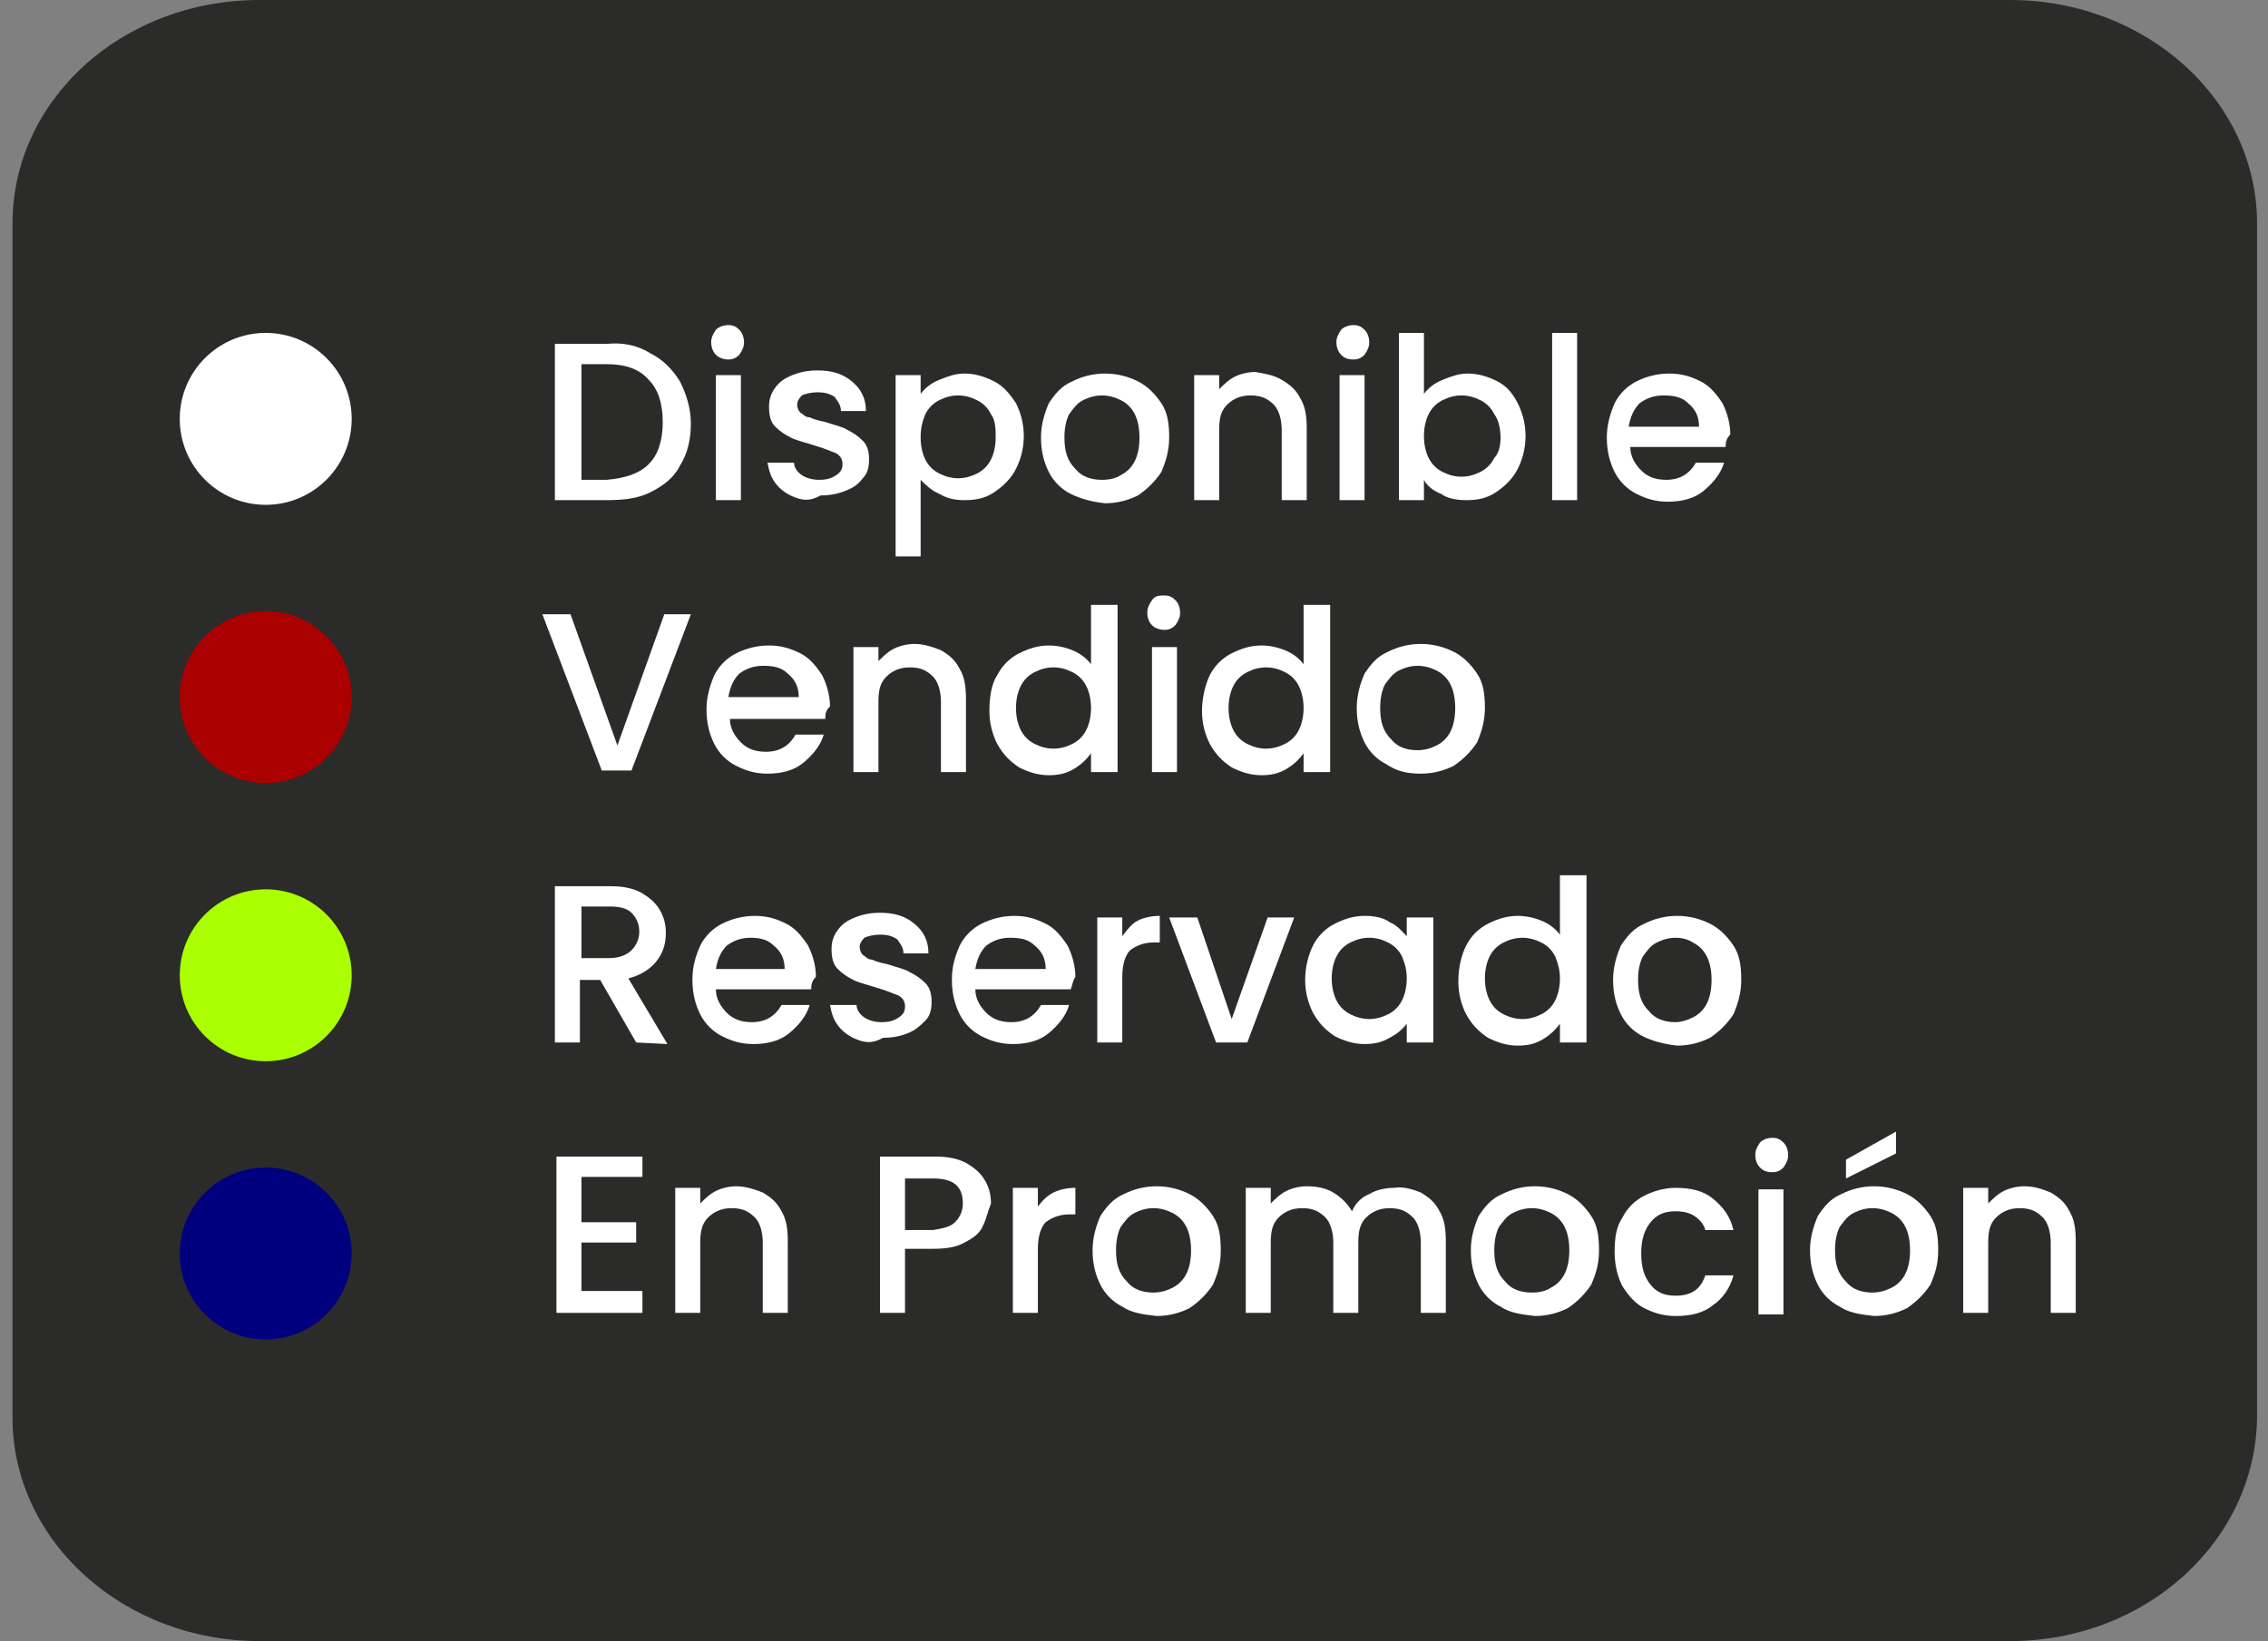 <?xml version='1.0' encoding='utf-8'?>
<!-- Generator: Adobe Illustrator 25.4.1, SVG Export Plug-In . SVG Version: 6.00 Build 0)  -->
<svg xmlns="http://www.w3.org/2000/svg" x="0px" style="enable-background:new 0 0 145.1 105;" id="Capa_1" y="0px" version="1.1" xmlns:xlink="http://www.w3.org/1999/xlink" viewBox="0 0 145.1 105" xml:space="preserve">
 <rect x="0" y="0" width="145.1" height="105" fill="#808080" stroke="none"/>
 <style type="text/css">&#xd;
	.st0{opacity:0.85;fill:#1D1D1B;enable-background:new    ;}&#xd;
	.st1{fill:#FFFFFF;}&#xd;
	.st2{fill:#AA0000;}&#xd;
	.st3{fill:#AAFF00;}&#xd;
	.st4{fill:#00007F;}&#xd;
</style>
 <g>
  <path d="M128.6,105h-112c-8.7,0-15.8-6.4-15.8-14.3V14.3C0.8,6.4,7.8,0,16.6,0h112c8.7,0,15.8,6.4,15.8,14.3v76.4&#xd;&#xa;&#x9;&#x9;C144.3,98.6,137.3,105,128.6,105z" class="st0"/>
  <g>
   <g>
    <path d="M41.6,22.6c0.8,0.4,1.4,1,1.9,1.8c0.4,0.8,0.7,1.7,0.7,2.7S44,29,43.5,29.8c-0.4,0.8-1.1,1.3-1.9,1.7&#xd;&#xa;&#x9;&#x9;&#x9;&#x9;S39.9,32,38.8,32h-3.3V22h3.3C39.9,21.9,40.8,22.1,41.6,22.6z M41.5,29.7c0.6-0.6,0.9-1.5,0.9-2.7s-0.3-2.1-0.9-2.7&#xd;&#xa;&#x9;&#x9;&#x9;&#x9;c-0.6-0.7-1.5-1-2.7-1h-1.6v7.4h1.6C40,30.6,40.9,30.3,41.5,29.7z" class="st1"/>
    <path d="M45.8,22.7c-0.2-0.2-0.3-0.5-0.3-0.8s0.1-0.5,0.3-0.8c0.2-0.2,0.5-0.3,0.8-0.3s0.5,0.1,0.7,0.3&#xd;&#xa;&#x9;&#x9;&#x9;&#x9;c0.2,0.2,0.3,0.5,0.3,0.8s-0.1,0.5-0.3,0.8c-0.2,0.2-0.4,0.3-0.7,0.3S46,22.9,45.8,22.7z M47.4,24v8h-1.6v-8H47.4z" class="st1"/>
    <path d="M50.8,31.8c-0.5-0.2-0.9-0.5-1.2-0.9s-0.4-0.8-0.5-1.3h1.7c0,0.3,0.2,0.6,0.5,0.8c0.3,0.2,0.7,0.3,1.1,0.3&#xd;&#xa;&#x9;&#x9;&#x9;&#x9;c0.5,0,0.8-0.1,1.1-0.3c0.3-0.2,0.4-0.4,0.4-0.7c0-0.3-0.1-0.5-0.4-0.7c-0.3-0.1-0.7-0.3-1.4-0.5c-0.6-0.2-1.1-0.3-1.5-0.5&#xd;&#xa;&#x9;&#x9;&#x9;&#x9;s-0.7-0.4-1-0.7c-0.3-0.3-0.4-0.7-0.4-1.3c0-0.4,0.1-0.8,0.4-1.2c0.3-0.4,0.6-0.6,1.1-0.8c0.5-0.2,1-0.3,1.6-0.3&#xd;&#xa;&#x9;&#x9;&#x9;&#x9;c0.9,0,1.6,0.2,2.2,0.7c0.6,0.5,0.9,1.1,0.9,1.9h-1.6c0-0.4-0.2-0.6-0.4-0.9c-0.3-0.2-0.6-0.3-1.1-0.3c-0.4,0-0.8,0.1-1,0.2&#xd;&#xa;&#x9;&#x9;&#x9;&#x9;c-0.2,0.2-0.3,0.4-0.3,0.6s0.1,0.4,0.2,0.5c0.2,0.1,0.3,0.3,0.6,0.3c0.2,0.1,0.5,0.2,1,0.3c0.6,0.2,1.1,0.3,1.4,0.5&#xd;&#xa;&#x9;&#x9;&#x9;&#x9;c0.4,0.2,0.7,0.4,1,0.7c0.3,0.3,0.4,0.7,0.4,1.2s-0.1,0.9-0.4,1.2c-0.3,0.4-0.6,0.6-1.1,0.8s-1,0.3-1.6,0.3&#xd;&#xa;&#x9;&#x9;&#x9;&#x9;C51.8,32.1,51.3,32,50.8,31.8z" class="st1"/>
    <path d="M60.1,24.3c0.5-0.2,1-0.4,1.6-0.4c0.7,0,1.3,0.2,1.9,0.5s1,0.8,1.4,1.4c0.3,0.6,0.5,1.3,0.5,2.1&#xd;&#xa;&#x9;&#x9;&#x9;&#x9;c0,0.8-0.2,1.5-0.5,2.1c-0.3,0.6-0.8,1.1-1.4,1.5C63,31.9,62.4,32,61.7,32c-0.6,0-1.1-0.1-1.6-0.4c-0.5-0.2-0.9-0.6-1.2-0.9v4.9&#xd;&#xa;&#x9;&#x9;&#x9;&#x9;h-1.6V24h1.6v1.2C59.2,24.8,59.6,24.5,60.1,24.3z M63.4,26.5c-0.2-0.4-0.5-0.7-0.9-0.9c-0.4-0.2-0.8-0.3-1.2-0.3&#xd;&#xa;&#x9;&#x9;&#x9;&#x9;s-0.8,0.1-1.2,0.3c-0.4,0.2-0.7,0.5-0.9,0.9C59,27,58.9,27.4,58.9,28c0,0.5,0.1,1,0.3,1.4s0.5,0.7,0.9,0.9&#xd;&#xa;&#x9;&#x9;&#x9;&#x9;c0.4,0.2,0.8,0.3,1.2,0.3s0.8-0.1,1.2-0.3c0.4-0.2,0.7-0.5,0.9-0.9s0.3-0.9,0.3-1.4S63.7,26.9,63.4,26.5z" class="st1"/>
    <path d="M68.5,31.6c-0.6-0.3-1.1-0.8-1.4-1.4s-0.5-1.3-0.5-2.2c0-0.8,0.2-1.5,0.5-2.2c0.4-0.6,0.8-1.1,1.5-1.4&#xd;&#xa;&#x9;&#x9;&#x9;&#x9;c0.6-0.3,1.3-0.5,2.1-0.5c0.8,0,1.5,0.2,2.1,0.5s1.1,0.8,1.5,1.4s0.5,1.3,0.5,2.2c0,0.8-0.2,1.5-0.5,2.2&#xd;&#xa;&#x9;&#x9;&#x9;&#x9;c-0.4,0.6-0.9,1.1-1.5,1.5c-0.6,0.3-1.3,0.5-2.1,0.5C69.8,32.1,69.1,31.9,68.5,31.6z M71.7,30.4c0.4-0.2,0.7-0.5,0.9-0.9&#xd;&#xa;&#x9;&#x9;&#x9;&#x9;c0.2-0.4,0.3-0.9,0.3-1.5s-0.1-1.1-0.3-1.5c-0.2-0.4-0.5-0.7-0.9-0.9c-0.4-0.2-0.8-0.3-1.2-0.3s-0.8,0.1-1.2,0.3&#xd;&#xa;&#x9;&#x9;&#x9;&#x9;c-0.4,0.2-0.6,0.5-0.9,0.9c-0.2,0.4-0.3,0.9-0.3,1.5c0,0.9,0.2,1.5,0.7,2c0.4,0.5,1,0.7,1.7,0.7C71,30.7,71.4,30.6,71.7,30.4z" class="st1"/>
    <path d="M82,24.3c0.5,0.3,0.9,0.6,1.2,1.2c0.3,0.5,0.4,1.1,0.4,1.9V32H82v-4.5c0-0.7-0.2-1.3-0.5-1.6&#xd;&#xa;&#x9;&#x9;&#x9;&#x9;c-0.4-0.4-0.8-0.6-1.5-0.6c-0.6,0-1.1,0.2-1.5,0.6S78,26.8,78,27.5V32h-1.6v-8H78v0.9c0.3-0.3,0.6-0.6,1-0.8&#xd;&#xa;&#x9;&#x9;&#x9;&#x9;c0.4-0.2,0.9-0.3,1.3-0.3C80.9,23.9,81.5,24,82,24.3z" class="st1"/>
    <path d="M85.8,22.7c-0.2-0.2-0.3-0.5-0.3-0.8s0.1-0.5,0.3-0.8c0.2-0.2,0.5-0.3,0.8-0.3s0.5,0.1,0.7,0.3&#xd;&#xa;&#x9;&#x9;&#x9;&#x9;c0.2,0.2,0.3,0.5,0.3,0.8s-0.1,0.5-0.3,0.8c-0.2,0.2-0.4,0.3-0.7,0.3C86.2,23,86,22.9,85.8,22.7z M87.3,24v8h-1.6v-8H87.3z" class="st1"/>
    <path d="M92.3,24.3c0.5-0.2,1-0.4,1.6-0.4c0.7,0,1.3,0.2,1.9,0.5s1,0.8,1.3,1.4s0.5,1.3,0.5,2.1&#xd;&#xa;&#x9;&#x9;&#x9;&#x9;c0,0.8-0.2,1.5-0.5,2.1s-0.8,1.1-1.4,1.5S94.5,32,93.8,32c-0.6,0-1.2-0.1-1.6-0.4c-0.5-0.2-0.9-0.5-1.1-0.9V32h-1.6V21.3h1.6v3.9&#xd;&#xa;&#x9;&#x9;&#x9;&#x9;C91.4,24.8,91.8,24.5,92.3,24.3z M95.6,26.5c-0.2-0.4-0.5-0.7-0.9-0.9c-0.4-0.2-0.8-0.3-1.2-0.3c-0.4,0-0.8,0.1-1.2,0.3&#xd;&#xa;&#x9;&#x9;&#x9;&#x9;c-0.4,0.2-0.7,0.5-0.9,0.9c-0.2,0.4-0.3,0.9-0.3,1.4s0.1,1,0.3,1.4c0.2,0.4,0.5,0.7,0.9,0.9c0.4,0.2,0.8,0.3,1.2,0.3&#xd;&#xa;&#x9;&#x9;&#x9;&#x9;c0.4,0,0.8-0.1,1.2-0.3c0.4-0.2,0.7-0.5,0.9-0.9C95.9,29,96,28.5,96,28S95.9,26.9,95.6,26.5z" class="st1"/>
    <path d="M100.9,21.3V32h-1.6V21.3H100.9z" class="st1"/>
    <path d="M110.4,28.6h-6.1c0,0.6,0.3,1.1,0.7,1.5c0.4,0.4,0.9,0.6,1.6,0.6c0.9,0,1.5-0.4,1.9-1.1h1.8&#xd;&#xa;&#x9;&#x9;&#x9;&#x9;c-0.2,0.7-0.7,1.3-1.3,1.8c-0.6,0.5-1.4,0.7-2.3,0.7c-0.8,0-1.4-0.2-2-0.5s-1.1-0.8-1.4-1.4s-0.5-1.3-0.5-2.2&#xd;&#xa;&#x9;&#x9;&#x9;&#x9;c0-0.8,0.2-1.5,0.5-2.2c0.3-0.6,0.8-1.1,1.4-1.4s1.3-0.5,2.1-0.5c0.8,0,1.4,0.2,2,0.5s1,0.8,1.4,1.4c0.3,0.6,0.5,1.3,0.5,2&#xd;&#xa;&#x9;&#x9;&#x9;&#x9;C110.4,28.1,110.4,28.4,110.4,28.6z M108.7,27.3c0-0.6-0.2-1.1-0.7-1.5c-0.4-0.4-0.9-0.5-1.6-0.5c-0.6,0-1.1,0.2-1.5,0.5&#xd;&#xa;&#x9;&#x9;&#x9;&#x9;c-0.4,0.4-0.6,0.9-0.7,1.5H108.7z" class="st1"/>
    <path d="M44.2,39.3l-3.8,10h-1.9l-3.8-10h1.8l3,8.4l3-8.4C42.5,39.3,44.2,39.3,44.2,39.3z" class="st1"/>
    <path d="M52.8,46h-6.1c0,0.6,0.3,1.1,0.7,1.5s0.9,0.6,1.6,0.6c0.9,0,1.5-0.4,1.9-1.1h1.8c-0.2,0.7-0.7,1.3-1.3,1.8&#xd;&#xa;&#x9;&#x9;&#x9;&#x9;s-1.4,0.7-2.3,0.7c-0.8,0-1.4-0.2-2-0.5s-1.1-0.8-1.4-1.4c-0.3-0.6-0.5-1.3-0.5-2.2c0-0.8,0.2-1.5,0.5-2.2&#xd;&#xa;&#x9;&#x9;&#x9;&#x9;c0.3-0.6,0.8-1.1,1.4-1.4c0.6-0.3,1.3-0.5,2.1-0.5s1.4,0.2,2,0.5s1,0.8,1.4,1.4c0.3,0.6,0.5,1.3,0.5,2&#xd;&#xa;&#x9;&#x9;&#x9;&#x9;C52.8,45.5,52.8,45.7,52.8,46z M51.1,44.6c0-0.6-0.2-1.1-0.7-1.5c-0.4-0.4-0.9-0.5-1.6-0.5c-0.6,0-1.1,0.2-1.5,0.5&#xd;&#xa;&#x9;&#x9;&#x9;&#x9;c-0.4,0.4-0.6,0.9-0.7,1.5H51.1z" class="st1"/>
    <path d="M60.2,41.6c0.5,0.3,0.9,0.6,1.2,1.2c0.3,0.5,0.4,1.1,0.4,1.9v4.7h-1.6v-4.5c0-0.7-0.2-1.3-0.5-1.6&#xd;&#xa;&#x9;&#x9;&#x9;&#x9;c-0.4-0.4-0.8-0.6-1.5-0.6c-0.6,0-1.1,0.2-1.5,0.6c-0.4,0.4-0.5,0.9-0.5,1.6v4.5h-1.6v-8h1.6v0.9c0.3-0.3,0.6-0.6,1-0.8&#xd;&#xa;&#x9;&#x9;&#x9;&#x9;s0.9-0.3,1.3-0.3C59.1,41.2,59.7,41.4,60.2,41.6z" class="st1"/>
    <path d="M63.8,43.2c0.3-0.6,0.8-1.1,1.4-1.4c0.6-0.3,1.2-0.5,1.9-0.5c0.5,0,1,0.1,1.5,0.3s0.9,0.5,1.2,0.9v-3.8h1.7&#xd;&#xa;&#x9;&#x9;&#x9;&#x9;v10.7h-1.7v-1.2c-0.3,0.4-0.6,0.7-1.1,1s-1,0.4-1.6,0.4c-0.7,0-1.3-0.2-1.9-0.5c-0.6-0.4-1-0.8-1.4-1.5c-0.3-0.6-0.5-1.3-0.5-2.1&#xd;&#xa;&#x9;&#x9;&#x9;&#x9;S63.4,43.8,63.8,43.2z M69.5,43.9c-0.2-0.4-0.5-0.7-0.9-0.9s-0.8-0.3-1.2-0.3s-0.8,0.1-1.2,0.3s-0.7,0.5-0.9,0.9&#xd;&#xa;&#x9;&#x9;&#x9;&#x9;c-0.2,0.4-0.3,0.9-0.3,1.4s0.1,1,0.3,1.4c0.2,0.4,0.5,0.7,0.9,0.9s0.8,0.3,1.2,0.3s0.8-0.1,1.2-0.3s0.7-0.5,0.9-0.9&#xd;&#xa;&#x9;&#x9;&#x9;&#x9;c0.2-0.4,0.3-0.9,0.3-1.4C69.8,44.8,69.7,44.3,69.5,43.9z" class="st1"/>
    <path d="M73.7,40c-0.2-0.2-0.3-0.5-0.3-0.8s0.1-0.5,0.3-0.8c0.2-0.3,0.5-0.3,0.8-0.3c0.3,0,0.5,0.1,0.7,0.3&#xd;&#xa;&#x9;&#x9;&#x9;&#x9;c0.2,0.2,0.3,0.5,0.3,0.8s-0.1,0.5-0.3,0.8c-0.2,0.2-0.4,0.3-0.7,0.3C74.2,40.3,73.9,40.2,73.7,40z M75.3,41.4v8h-1.6v-8H75.3z" class="st1"/>
    <path d="M77.4,43.2c0.3-0.6,0.8-1.1,1.4-1.4c0.6-0.3,1.2-0.5,1.9-0.5c0.5,0,1,0.1,1.5,0.3s0.9,0.5,1.2,0.9v-3.8h1.7&#xd;&#xa;&#x9;&#x9;&#x9;&#x9;v10.7h-1.7v-1.2c-0.3,0.4-0.6,0.7-1.1,1s-1,0.4-1.6,0.4c-0.7,0-1.3-0.2-1.9-0.5c-0.6-0.4-1-0.8-1.4-1.5c-0.3-0.6-0.5-1.3-0.5-2.1&#xd;&#xa;&#x9;&#x9;&#x9;&#x9;S77.1,43.8,77.4,43.2z M83.1,43.9c-0.2-0.4-0.5-0.7-0.9-0.9s-0.8-0.3-1.2-0.3c-0.4,0-0.8,0.1-1.2,0.3c-0.4,0.2-0.7,0.5-0.9,0.9&#xd;&#xa;&#x9;&#x9;&#x9;&#x9;c-0.2,0.4-0.3,0.9-0.3,1.4s0.1,1,0.3,1.4c0.2,0.4,0.5,0.7,0.9,0.9s0.8,0.3,1.2,0.3c0.4,0,0.8-0.1,1.2-0.3&#xd;&#xa;&#x9;&#x9;&#x9;&#x9;c0.4-0.2,0.7-0.5,0.9-0.9c0.2-0.4,0.3-0.9,0.3-1.4C83.4,44.8,83.3,44.3,83.1,43.9z" class="st1"/>
    <path d="M88.7,48.9c-0.6-0.3-1.1-0.8-1.4-1.4c-0.3-0.6-0.5-1.3-0.5-2.2c0-0.8,0.2-1.5,0.5-2.2&#xd;&#xa;&#x9;&#x9;&#x9;&#x9;c0.4-0.6,0.8-1.1,1.5-1.4c0.6-0.3,1.3-0.5,2.1-0.5s1.5,0.2,2.1,0.5s1.1,0.8,1.5,1.4c0.4,0.6,0.5,1.3,0.5,2.2&#xd;&#xa;&#x9;&#x9;&#x9;&#x9;c0,0.8-0.2,1.5-0.5,2.2c-0.4,0.6-0.9,1.1-1.5,1.5c-0.6,0.3-1.3,0.5-2.1,0.5C89.9,49.5,89.3,49.3,88.7,48.9z M91.9,47.7&#xd;&#xa;&#x9;&#x9;&#x9;&#x9;c0.4-0.2,0.7-0.5,0.9-0.9c0.2-0.4,0.3-0.9,0.3-1.5s-0.1-1.1-0.3-1.5c-0.2-0.4-0.5-0.7-0.9-0.9s-0.8-0.3-1.2-0.3&#xd;&#xa;&#x9;&#x9;&#x9;&#x9;c-0.4,0-0.8,0.1-1.2,0.3c-0.4,0.2-0.6,0.5-0.9,0.9c-0.2,0.4-0.3,0.9-0.3,1.5c0,0.9,0.2,1.5,0.7,2c0.4,0.5,1,0.7,1.7,0.7&#xd;&#xa;&#x9;&#x9;&#x9;&#x9;C91.1,48,91.5,47.9,91.9,47.7z" class="st1"/>
    <path d="M40.7,66.7l-2.3-4h-1.3v4h-1.6v-10H39c0.8,0,1.4,0.1,2,0.4c0.5,0.3,0.9,0.6,1.2,1.1s0.4,1,0.4,1.5&#xd;&#xa;&#x9;&#x9;&#x9;&#x9;c0,0.7-0.2,1.3-0.6,1.8c-0.4,0.5-1,0.9-1.8,1.1l2.5,4.2L40.7,66.7L40.7,66.7z M37.2,61.3H39c0.6,0,1.1-0.2,1.4-0.5&#xd;&#xa;&#x9;&#x9;&#x9;&#x9;s0.5-0.7,0.5-1.2s-0.2-0.9-0.5-1.2S39.6,58,39,58h-1.8V61.3z" class="st1"/>
    <path d="M51.9,63.3h-6.1c0,0.6,0.3,1.1,0.7,1.5s0.9,0.6,1.6,0.6c0.9,0,1.5-0.4,1.9-1.1h1.8c-0.2,0.7-0.7,1.3-1.3,1.8&#xd;&#xa;&#x9;&#x9;&#x9;&#x9;s-1.4,0.7-2.3,0.7c-0.8,0-1.4-0.2-2-0.5s-1.1-0.8-1.4-1.4c-0.3-0.6-0.5-1.3-0.5-2.2s0.2-1.5,0.5-2.2c0.3-0.6,0.8-1.1,1.4-1.4&#xd;&#xa;&#x9;&#x9;&#x9;&#x9;c0.6-0.3,1.3-0.5,2.1-0.5s1.4,0.2,2,0.5s1,0.8,1.4,1.4c0.3,0.6,0.5,1.3,0.5,2C51.9,62.8,51.9,63.1,51.9,63.3z M50.2,62&#xd;&#xa;&#x9;&#x9;&#x9;&#x9;c0-0.6-0.2-1.1-0.7-1.5C49.1,60.1,48.6,60,48,60s-1.1,0.2-1.5,0.5c-0.4,0.4-0.6,0.9-0.7,1.5H50.2z" class="st1"/>
    <path d="M54.8,66.5c-0.5-0.2-0.9-0.5-1.2-0.9s-0.4-0.8-0.5-1.3h1.7c0,0.3,0.2,0.6,0.5,0.8c0.3,0.2,0.7,0.3,1.1,0.3&#xd;&#xa;&#x9;&#x9;&#x9;&#x9;c0.5,0,0.8-0.1,1.1-0.3c0.3-0.2,0.4-0.4,0.4-0.7c0-0.3-0.1-0.5-0.4-0.7c-0.3-0.1-0.7-0.3-1.4-0.5c-0.6-0.2-1.1-0.3-1.5-0.5&#xd;&#xa;&#x9;&#x9;&#x9;&#x9;s-0.7-0.4-1-0.7s-0.4-0.7-0.4-1.3c0-0.4,0.1-0.8,0.4-1.2c0.3-0.4,0.6-0.6,1.1-0.8s1-0.3,1.6-0.3c0.9,0,1.6,0.2,2.2,0.7&#xd;&#xa;&#x9;&#x9;&#x9;&#x9;s0.9,1.1,0.9,1.9h-1.6c0-0.4-0.2-0.6-0.4-0.9c-0.3-0.2-0.6-0.3-1.1-0.3c-0.4,0-0.8,0.1-1,0.2c-0.2,0.2-0.3,0.4-0.3,0.6&#xd;&#xa;&#x9;&#x9;&#x9;&#x9;c0,0.2,0.1,0.4,0.2,0.5c0.2,0.1,0.3,0.3,0.6,0.3c0.2,0.1,0.5,0.2,1,0.3c0.6,0.2,1.1,0.3,1.4,0.5c0.4,0.2,0.7,0.4,1,0.7&#xd;&#xa;&#x9;&#x9;&#x9;&#x9;s0.4,0.7,0.4,1.2c0,0.5-0.1,0.9-0.4,1.2s-0.6,0.6-1.1,0.8s-1,0.3-1.6,0.3C55.8,66.8,55.3,66.7,54.8,66.5z" class="st1"/>
    <path d="M68.5,63.3h-6.1c0,0.6,0.3,1.1,0.7,1.5s0.9,0.6,1.6,0.6c0.9,0,1.5-0.4,1.9-1.1h1.8c-0.2,0.7-0.7,1.3-1.3,1.8&#xd;&#xa;&#x9;&#x9;&#x9;&#x9;s-1.4,0.7-2.3,0.7c-0.8,0-1.4-0.2-2-0.5s-1.1-0.8-1.4-1.4c-0.3-0.6-0.5-1.3-0.5-2.2s0.2-1.5,0.5-2.2c0.3-0.6,0.8-1.1,1.4-1.4&#xd;&#xa;&#x9;&#x9;&#x9;&#x9;c0.6-0.3,1.3-0.5,2.1-0.5c0.8,0,1.4,0.2,2,0.5s1,0.8,1.4,1.4c0.3,0.6,0.5,1.3,0.5,2C68.6,62.8,68.6,63.1,68.5,63.3z M66.9,62&#xd;&#xa;&#x9;&#x9;&#x9;&#x9;c0-0.6-0.2-1.1-0.7-1.5c-0.4-0.4-0.9-0.5-1.6-0.5c-0.6,0-1.1,0.2-1.5,0.5c-0.4,0.4-0.6,0.9-0.7,1.5H66.9z" class="st1"/>
    <path d="M72.8,58.9c0.4-0.2,0.9-0.3,1.4-0.3v1.7h-0.4c-0.6,0-1.1,0.2-1.5,0.5c-0.3,0.3-0.5,0.9-0.5,1.7v4.2h-1.6v-8&#xd;&#xa;&#x9;&#x9;&#x9;&#x9;h1.6v1.2C72.1,59.5,72.4,59.1,72.8,58.9z" class="st1"/>
    <path d="M78.8,65.2l2.3-6.5h1.7l-3,8h-2l-3-8h1.8L78.8,65.2z" class="st1"/>
    <path d="M84,60.5c0.3-0.6,0.8-1.1,1.4-1.4c0.6-0.3,1.2-0.5,1.9-0.5c0.6,0,1.2,0.1,1.6,0.4c0.5,0.2,0.8,0.6,1.1,0.9&#xd;&#xa;&#x9;&#x9;&#x9;&#x9;v-1.2h1.7v8H90v-1.2c-0.3,0.4-0.7,0.7-1.1,0.9c-0.5,0.3-1,0.4-1.6,0.4c-0.7,0-1.3-0.2-1.9-0.5c-0.6-0.4-1-0.8-1.4-1.5&#xd;&#xa;&#x9;&#x9;&#x9;&#x9;c-0.3-0.6-0.5-1.3-0.5-2.1C83.5,61.9,83.7,61.1,84,60.5z M89.7,61.2c-0.2-0.4-0.5-0.7-0.9-0.9S88,60,87.6,60s-0.8,0.1-1.2,0.3&#xd;&#xa;&#x9;&#x9;&#x9;&#x9;c-0.4,0.2-0.7,0.5-0.9,0.9c-0.2,0.4-0.3,0.9-0.3,1.4s0.1,1,0.3,1.4c0.2,0.4,0.5,0.7,0.9,0.9c0.4,0.2,0.8,0.3,1.2,0.3&#xd;&#xa;&#x9;&#x9;&#x9;&#x9;c0.4,0,0.8-0.1,1.2-0.3s0.7-0.5,0.9-0.9c0.2-0.4,0.3-0.9,0.3-1.4S89.9,61.7,89.7,61.2z" class="st1"/>
    <path d="M93.8,60.5c0.3-0.6,0.8-1.1,1.4-1.4c0.6-0.3,1.2-0.5,1.9-0.5c0.5,0,1,0.1,1.5,0.3s0.9,0.5,1.2,0.9V56h1.7&#xd;&#xa;&#x9;&#x9;&#x9;&#x9;v10.7h-1.7v-1.2c-0.3,0.4-0.6,0.7-1.1,1s-1,0.4-1.6,0.4c-0.7,0-1.3-0.2-1.9-0.5c-0.6-0.4-1-0.8-1.4-1.5c-0.3-0.6-0.5-1.3-0.5-2.1&#xd;&#xa;&#x9;&#x9;&#x9;&#x9;C93.3,61.9,93.5,61.1,93.8,60.5z M99.5,61.2c-0.2-0.4-0.5-0.7-0.9-0.9S97.8,60,97.4,60s-0.8,0.1-1.2,0.3&#xd;&#xa;&#x9;&#x9;&#x9;&#x9;c-0.4,0.2-0.7,0.5-0.9,0.9c-0.2,0.4-0.3,0.9-0.3,1.4s0.1,1,0.3,1.4c0.2,0.4,0.5,0.7,0.9,0.9c0.4,0.2,0.8,0.3,1.2,0.3&#xd;&#xa;&#x9;&#x9;&#x9;&#x9;c0.4,0,0.8-0.1,1.2-0.3s0.7-0.5,0.9-0.9c0.2-0.4,0.3-0.9,0.3-1.4S99.7,61.7,99.5,61.2z" class="st1"/>
    <path d="M105.1,66.3c-0.6-0.3-1.1-0.8-1.4-1.4s-0.5-1.3-0.5-2.2c0-0.8,0.2-1.5,0.5-2.2c0.4-0.6,0.8-1.1,1.5-1.4&#xd;&#xa;&#x9;&#x9;&#x9;&#x9;c0.6-0.3,1.3-0.5,2.1-0.5s1.5,0.2,2.1,0.5s1.1,0.8,1.5,1.4c0.4,0.6,0.5,1.3,0.5,2.2c0,0.8-0.2,1.5-0.5,2.2&#xd;&#xa;&#x9;&#x9;&#x9;&#x9;c-0.4,0.6-0.9,1.1-1.5,1.5c-0.6,0.3-1.3,0.5-2.1,0.5C106.4,66.8,105.7,66.6,105.1,66.3z M108.3,65.1c0.4-0.2,0.7-0.5,0.9-0.9&#xd;&#xa;&#x9;&#x9;&#x9;&#x9;c0.2-0.4,0.3-0.9,0.3-1.5s-0.1-1.1-0.3-1.5c-0.2-0.4-0.5-0.7-0.9-0.9c-0.3-0.2-0.7-0.3-1.1-0.3s-0.8,0.1-1.2,0.3&#xd;&#xa;&#x9;&#x9;&#x9;&#x9;c-0.4,0.2-0.6,0.5-0.9,0.9c-0.2,0.4-0.3,0.9-0.3,1.5c0,0.9,0.2,1.5,0.7,2c0.4,0.5,1,0.7,1.7,0.7&#xd;&#xa;&#x9;&#x9;&#x9;&#x9;C107.5,65.4,107.9,65.3,108.3,65.1z" class="st1"/>
    <path d="M37.2,75.3v2.9h3.5v1.3h-3.5v3.1h3.9V84h-5.5V74h5.5v1.3H37.2z" class="st1"/>
    <path d="M48.8,76.3c0.5,0.3,0.9,0.6,1.2,1.2c0.3,0.5,0.4,1.1,0.4,1.9V84h-1.6v-4.5c0-0.7-0.2-1.3-0.5-1.6&#xd;&#xa;&#x9;&#x9;&#x9;&#x9;c-0.4-0.4-0.8-0.6-1.5-0.6c-0.6,0-1.1,0.2-1.5,0.6s-0.5,0.9-0.5,1.6V84h-1.6v-8h1.6v1c0.3-0.3,0.6-0.6,1-0.8&#xd;&#xa;&#x9;&#x9;&#x9;&#x9;c0.4-0.2,0.9-0.3,1.3-0.3C47.7,75.9,48.3,76.1,48.8,76.3z" class="st1"/>
    <path d="M62.9,78.4c-0.2,0.5-0.6,0.8-1.2,1.1c-0.5,0.3-1.2,0.4-2,0.4h-1.8V84h-1.6V74h3.5c0.8,0,1.4,0.1,2,0.4&#xd;&#xa;&#x9;&#x9;&#x9;&#x9;c0.5,0.3,0.9,0.6,1.2,1.1s0.4,1,0.4,1.5C63.2,77.5,63.1,78,62.9,78.4z M61.1,78.2c0.3-0.3,0.5-0.7,0.5-1.2c0-1.1-0.6-1.6-1.9-1.6&#xd;&#xa;&#x9;&#x9;&#x9;&#x9;h-1.8v3.3h1.8C60.3,78.6,60.8,78.5,61.1,78.2z" class="st1"/>
    <path d="M67.4,76.3c0.4-0.2,0.9-0.3,1.4-0.3v1.7h-0.4c-0.6,0-1.1,0.2-1.5,0.5c-0.3,0.3-0.5,0.9-0.5,1.7V84h-1.6v-8&#xd;&#xa;&#x9;&#x9;&#x9;&#x9;h1.6v1.2C66.7,76.8,67,76.5,67.4,76.3z" class="st1"/>
    <path d="M71.8,83.6c-0.6-0.3-1.1-0.8-1.4-1.4c-0.3-0.6-0.5-1.3-0.5-2.2c0-0.8,0.2-1.5,0.5-2.2&#xd;&#xa;&#x9;&#x9;&#x9;&#x9;c0.4-0.6,0.8-1.1,1.5-1.4c0.6-0.3,1.3-0.5,2.1-0.5c0.8,0,1.5,0.2,2.1,0.5c0.6,0.3,1.1,0.8,1.5,1.4s0.5,1.3,0.5,2.2&#xd;&#xa;&#x9;&#x9;&#x9;&#x9;s-0.2,1.5-0.5,2.2c-0.4,0.6-0.9,1.1-1.5,1.5c-0.6,0.3-1.3,0.5-2.1,0.5C73.1,84.1,72.4,84,71.8,83.6z M75,82.4&#xd;&#xa;&#x9;&#x9;&#x9;&#x9;c0.4-0.2,0.7-0.5,0.9-0.9c0.2-0.4,0.3-0.9,0.3-1.5s-0.1-1.1-0.3-1.5c-0.2-0.4-0.5-0.7-0.9-0.9c-0.4-0.2-0.8-0.3-1.2-0.3&#xd;&#xa;&#x9;&#x9;&#x9;&#x9;s-0.8,0.1-1.2,0.3c-0.4,0.2-0.6,0.5-0.9,0.9c-0.2,0.4-0.3,0.9-0.3,1.5c0,0.9,0.2,1.5,0.7,2c0.4,0.5,1,0.7,1.7,0.7&#xd;&#xa;&#x9;&#x9;&#x9;&#x9;C74.2,82.7,74.6,82.6,75,82.4z" class="st1"/>
    <path d="M90.9,76.3c0.5,0.3,0.9,0.6,1.2,1.2c0.3,0.5,0.4,1.1,0.4,1.9V84h-1.6v-4.5c0-0.7-0.2-1.3-0.5-1.6&#xd;&#xa;&#x9;&#x9;&#x9;&#x9;c-0.4-0.4-0.8-0.6-1.5-0.6c-0.6,0-1.1,0.2-1.5,0.6s-0.5,0.9-0.5,1.6V84h-1.6v-4.5c0-0.7-0.2-1.3-0.5-1.6&#xd;&#xa;&#x9;&#x9;&#x9;&#x9;c-0.4-0.4-0.8-0.6-1.5-0.6c-0.6,0-1.1,0.2-1.5,0.6s-0.5,0.9-0.5,1.6V84h-1.6v-8h1.6v1c0.3-0.3,0.6-0.6,1-0.8&#xd;&#xa;&#x9;&#x9;&#x9;&#x9;c0.4-0.2,0.9-0.3,1.3-0.3c0.6,0,1.2,0.1,1.7,0.4s0.9,0.7,1.2,1.2c0.2-0.5,0.6-0.9,1.1-1.1c0.5-0.3,1.1-0.4,1.6-0.4&#xd;&#xa;&#x9;&#x9;&#x9;&#x9;C89.8,75.9,90.4,76.1,90.9,76.3z" class="st1"/>
    <path d="M96,83.6c-0.6-0.3-1.1-0.8-1.4-1.4s-0.5-1.3-0.5-2.2c0-0.8,0.2-1.5,0.5-2.2c0.4-0.6,0.8-1.1,1.5-1.4&#xd;&#xa;&#x9;&#x9;&#x9;&#x9;c0.6-0.3,1.3-0.5,2.1-0.5s1.5,0.2,2.1,0.5s1.1,0.8,1.5,1.4s0.5,1.3,0.5,2.2s-0.2,1.5-0.5,2.2c-0.4,0.6-0.9,1.1-1.5,1.5&#xd;&#xa;&#x9;&#x9;&#x9;&#x9;c-0.6,0.3-1.3,0.5-2.1,0.5C97.3,84.1,96.6,84,96,83.6z M99.2,82.4c0.4-0.2,0.7-0.5,0.9-0.9c0.2-0.4,0.3-0.9,0.3-1.5&#xd;&#xa;&#x9;&#x9;&#x9;&#x9;s-0.1-1.1-0.3-1.5c-0.2-0.4-0.5-0.7-0.9-0.9c-0.4-0.2-0.8-0.3-1.2-0.3c-0.4,0-0.8,0.1-1.2,0.3c-0.4,0.2-0.6,0.5-0.9,0.9&#xd;&#xa;&#x9;&#x9;&#x9;&#x9;c-0.2,0.4-0.3,0.9-0.3,1.5c0,0.9,0.2,1.5,0.7,2c0.4,0.5,1,0.7,1.7,0.7C98.5,82.7,98.9,82.6,99.2,82.4z" class="st1"/>
    <path d="M103.8,77.9c0.3-0.6,0.8-1.1,1.4-1.4s1.3-0.5,2-0.5c1,0,1.8,0.2,2.4,0.7s1.1,1.1,1.3,2h-1.8&#xd;&#xa;&#x9;&#x9;&#x9;&#x9;c-0.1-0.4-0.4-0.7-0.7-0.9c-0.3-0.2-0.7-0.3-1.2-0.3c-0.7,0-1.2,0.2-1.6,0.7s-0.6,1.1-0.6,2s0.2,1.5,0.6,2s0.9,0.7,1.6,0.7&#xd;&#xa;&#x9;&#x9;&#x9;&#x9;c1,0,1.6-0.4,1.9-1.3h1.8c-0.2,0.8-0.7,1.5-1.3,1.9c-0.6,0.5-1.4,0.7-2.4,0.7c-0.8,0-1.4-0.2-2-0.5s-1-0.8-1.4-1.4&#xd;&#xa;&#x9;&#x9;&#x9;&#x9;c-0.3-0.6-0.5-1.3-0.5-2.2S103.4,78.5,103.8,77.9z" class="st1"/>
    <path d="M112.6,74.7c-0.2-0.2-0.3-0.5-0.3-0.8s0.1-0.5,0.3-0.8c0.2-0.2,0.5-0.3,0.8-0.3s0.5,0.1,0.7,0.3&#xd;&#xa;&#x9;&#x9;&#x9;&#x9;c0.2,0.2,0.3,0.5,0.3,0.8s-0.1,0.5-0.3,0.8c-0.2,0.2-0.4,0.3-0.7,0.3C113,75,112.8,74.9,112.6,74.7z M114.1,76.1v8h-1.6v-8H114.1&#xd;&#xa;&#x9;&#x9;&#x9;&#x9;z" class="st1"/>
    <path d="M117.7,83.6c-0.6-0.3-1.1-0.8-1.4-1.4s-0.5-1.3-0.5-2.2c0-0.8,0.2-1.5,0.5-2.2c0.4-0.6,0.8-1.1,1.5-1.4&#xd;&#xa;&#x9;&#x9;&#x9;&#x9;c0.6-0.3,1.3-0.5,2.1-0.5s1.5,0.2,2.1,0.5s1.1,0.8,1.5,1.4s0.5,1.3,0.5,2.2s-0.2,1.5-0.5,2.2c-0.4,0.6-0.9,1.1-1.5,1.5&#xd;&#xa;&#x9;&#x9;&#x9;&#x9;c-0.6,0.3-1.3,0.5-2.1,0.5C119,84.1,118.3,84,117.7,83.6z M121,82.4c0.4-0.2,0.7-0.5,0.9-0.9c0.2-0.4,0.3-0.9,0.3-1.5&#xd;&#xa;&#x9;&#x9;&#x9;&#x9;s-0.1-1.1-0.3-1.5c-0.2-0.4-0.5-0.7-0.9-0.9c-0.4-0.2-0.8-0.3-1.2-0.3c-0.4,0-0.8,0.1-1.2,0.3c-0.4,0.2-0.6,0.5-0.9,0.9&#xd;&#xa;&#x9;&#x9;&#x9;&#x9;c-0.2,0.4-0.3,0.9-0.3,1.5c0,0.9,0.2,1.5,0.7,2c0.4,0.5,1,0.7,1.7,0.7C120.2,82.7,120.6,82.6,121,82.4z M121.3,73.8l-3.2,1.6&#xd;&#xa;&#x9;&#x9;&#x9;&#x9;v-1.2l3.2-1.8V73.8z" class="st1"/>
    <path d="M131.2,76.3c0.5,0.3,0.9,0.6,1.2,1.2c0.3,0.5,0.4,1.1,0.4,1.9V84h-1.6v-4.5c0-0.7-0.2-1.3-0.5-1.6&#xd;&#xa;&#x9;&#x9;&#x9;&#x9;c-0.4-0.4-0.8-0.6-1.5-0.6c-0.6,0-1.1,0.2-1.5,0.6s-0.5,0.9-0.5,1.6V84h-1.6v-8h1.6v1c0.3-0.3,0.6-0.6,1-0.8&#xd;&#xa;&#x9;&#x9;&#x9;&#x9;c0.4-0.2,0.9-0.3,1.3-0.3C130.2,75.9,130.7,76.1,131.2,76.3z" class="st1"/>
   </g>
  </g>
  <circle cx="17" r="5.5" class="st1" cy="26.8"/>
  <circle cx="17" r="5.5" class="st2" cy="44.6"/>
  <circle cx="17" r="5.5" class="st3" cy="62.4"/>
  <circle cx="17" r="5.5" class="st4" cy="80.2"/>
 </g>
</svg>
